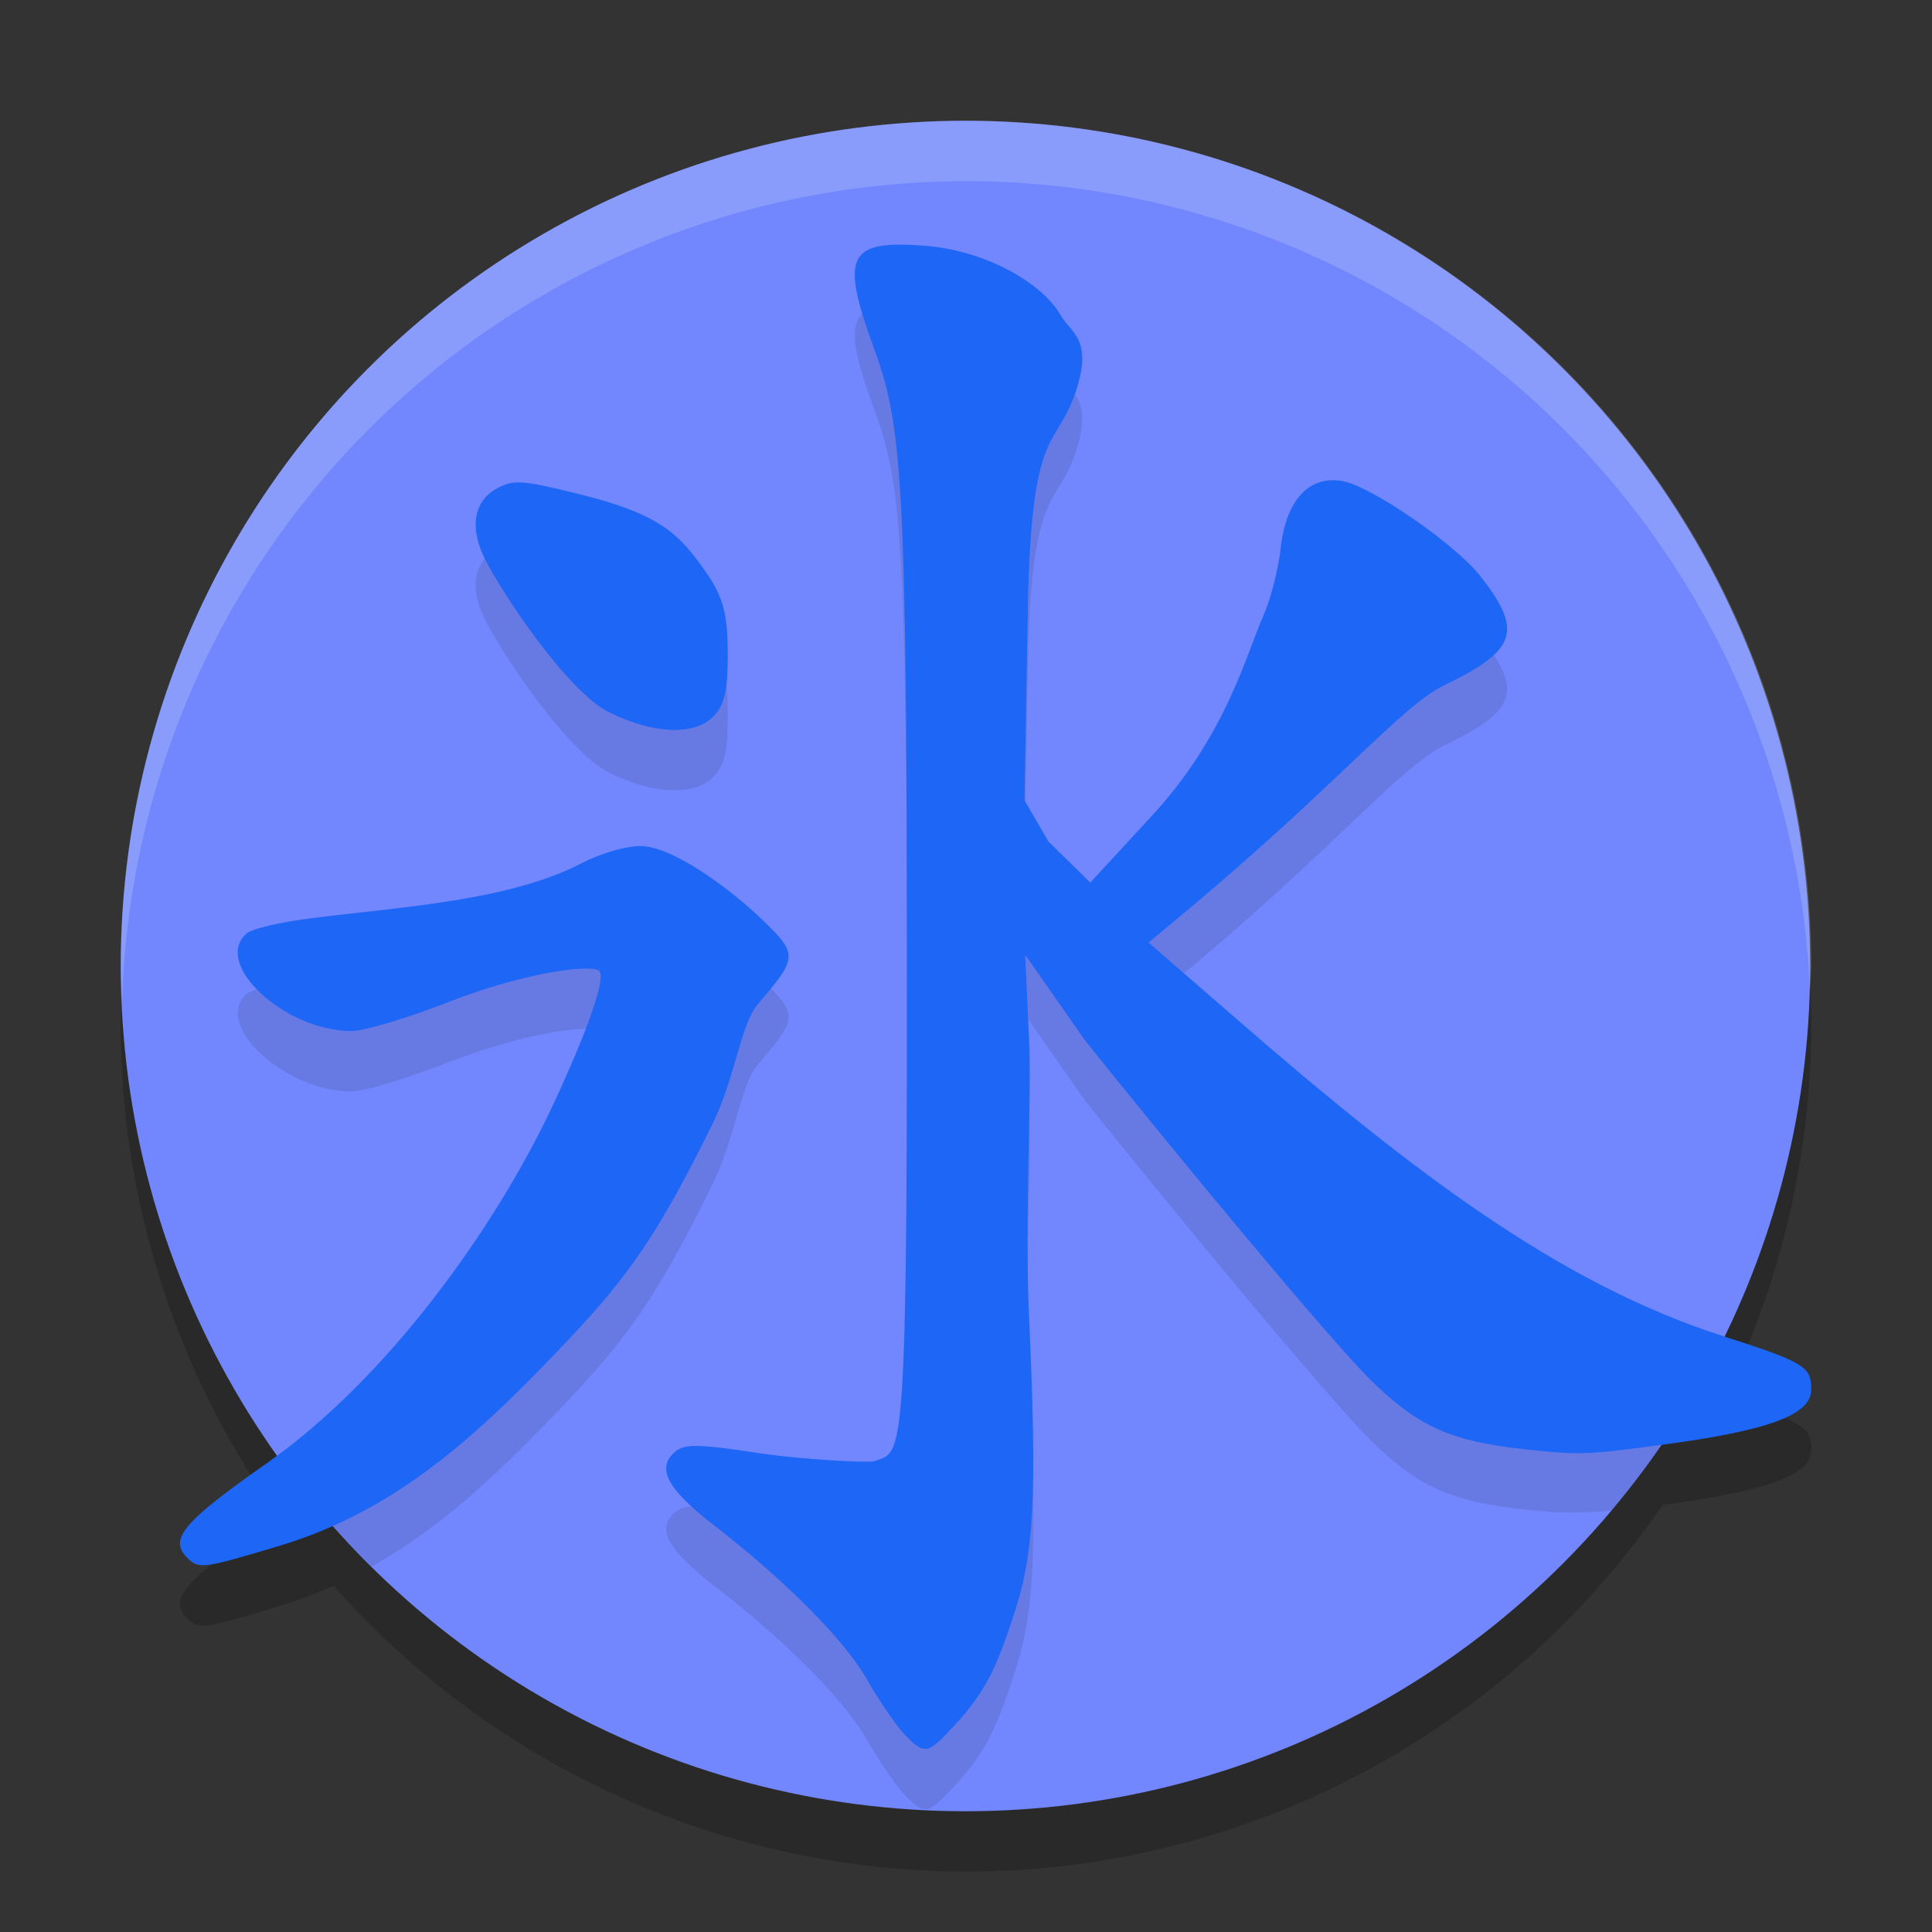 <svg xmlns="http://www.w3.org/2000/svg" width="32" height="32" version="1.1">
 <rect width="100%" height="100%" fill="#333333" stroke="none"/>
 <path style="opacity:0.2" d="M 16 3 A 14 14 0 0 0 2 17 A 14 14 0 0 0 4.6 25.096 C 4.539 25.141 4.479 25.193 4.418 25.236 C 3.03 26.21 2.791 26.492 3.1 26.801 C 3.293 26.994 3.356 26.985 4.627 26.604 C 4.942 26.509 5.238 26.39 5.525 26.262 A 14 14 0 0 0 16 31 A 14 14 0 0 0 27.539 24.926 C 29.294 24.692 30 24.43 30 24.014 C 30 23.632 29.884 23.561 28.564 23.137 A 14 14 0 0 0 30 17 A 14 14 0 0 0 16 3 z"/>
 <ellipse style="fill:#7287fd" cx="15.991" cy="16" rx="13.991" ry="14"/>
 <path style="opacity:0.1" d="M 15.312 5.068 C 14.036 4.972 13.912 5.227 14.482 6.785 C 14.947 8.054 15.02 9.009 15.023 17.291 C 15.027 25.381 14.936 25.027 14.488 25.199 C 14.404 25.232 13.282 25.175 12.605 25.072 C 11.58 24.917 11.343 24.912 11.188 25.041 C 10.862 25.311 11.046 25.66 11.83 26.266 C 12.871 27.07 13.942 28.087 14.361 28.82 C 14.558 29.163 14.83 29.562 14.965 29.707 C 15.323 30.09 15.374 30.047 15.801 29.59 C 16.359 28.992 16.521 28.553 16.775 27.799 C 17.127 26.754 17.186 25.866 17.045 22.773 C 16.975 21.236 17.086 19.222 17.049 18.297 L 16.98 16.814 L 17.979 18.238 C 19.357 19.963 22.08 23.263 22.762 23.914 C 23.524 24.642 24.051 24.872 25.268 25.004 C 25.876 25.07 26.231 25.062 26.695 25.018 A 13.991 14 0 0 0 28.111 22.971 C 25.575 22.05 23.257 20.286 20.492 17.885 L 19.023 16.609 L 19.457 16.25 C 22.136 14.029 23.189 12.7 23.922 12.348 C 25.125 11.768 25.23 11.446 24.518 10.539 C 24.104 10.013 22.734 9.064 22.248 8.969 C 21.691 8.859 21.302 9.276 21.213 10.078 C 21.174 10.426 21.047 10.925 20.93 11.188 C 20.64 11.838 20.311 13.176 19.082 14.508 L 18.059 15.615 L 17.363 14.936 L 16.969 14.254 L 17.023 11.102 C 17.077 8.011 17.485 8.458 17.811 7.506 C 18.117 6.608 17.728 6.51 17.566 6.221 C 17.278 5.705 16.347 5.147 15.312 5.068 z M 8.648 8.992 C 8.464 8.981 8.361 9.016 8.223 9.094 C 7.842 9.307 7.773 9.749 8.039 10.273 C 8.332 10.85 9.398 12.452 10.086 12.795 C 10.831 13.167 11.526 13.188 11.832 12.85 C 12.001 12.663 12.055 12.426 12.055 11.865 C 12.055 11.233 12.004 10.918 11.699 10.484 C 11.257 9.855 10.963 9.519 9.564 9.176 C 9.099 9.061 8.833 9.003 8.648 8.992 z M 10.604 15.014 C 10.369 15.014 9.941 15.136 9.652 15.287 C 8.44 15.922 6.679 16.017 5.146 16.211 C 4.655 16.273 4.181 16.383 4.094 16.455 C 3.502 16.946 4.705 18.078 5.82 18.078 C 6.027 18.078 6.729 17.869 7.377 17.615 C 8.752 17.077 9.815 16.971 9.926 17.082 C 10.071 17.227 9.538 18.501 9.131 19.359 C 8.288 21.138 6.792 23.293 5.061 24.736 A 13.991 14 0 0 0 6.16 25.945 C 7.365 25.268 8.373 24.295 9.447 23.156 C 10.419 22.126 10.931 21.391 11.809 19.6 C 12.176 18.85 12.268 17.967 12.551 17.635 C 13.201 16.872 13.224 16.814 12.658 16.264 C 12.094 15.715 11.133 15.014 10.604 15.014 z"/>
 <path style="opacity:0.2;fill:#eff1f5" d="M 16,2 A 14,14 0 0 0 2,16 14,14 0 0 0 2.022,16.586 14,14 0 0 1 16,3 14,14 0 0 1 29.979,16.414 14,14 0 0 0 30,16 14,14 0 0 0 16,2 Z"/>
 <path style="fill:#1e66f5" d="M 14.964,28.707 C 14.829,28.562 14.558,28.164 14.362,27.821 13.942,27.088 12.87,26.07 11.829,25.266 11.045,24.659 10.862,24.311 11.187,24.041 c 0.156,-0.129 0.392,-0.124 1.417,0.032 0.677,0.103 1.8,0.16 1.884,0.128 0.447,-0.172 0.537,0.182 0.534,-7.908 -0.003,-8.282 -0.076,-9.237 -0.54,-10.506 -0.57,-1.558 -0.447,-1.814 0.83,-1.717 1.034,0.078 1.967,0.636 2.256,1.152 0.162,0.289 0.55,0.387 0.243,1.285 -0.325,0.952 -0.733,0.505 -0.787,3.595 l -0.055,3.154 0.395,0.681 0.695,0.681 1.022,-1.108 c 1.229,-1.332 1.559,-2.67 1.848,-3.32 0.117,-0.263 0.244,-0.762 0.283,-1.11 0.089,-0.802 0.477,-1.218 1.035,-1.109 0.486,0.095 1.857,1.043 2.271,1.57 0.713,0.907 0.606,1.23 -0.597,1.81 -0.733,0.353 -1.786,1.68 -4.465,3.901 l -0.433,0.359 1.469,1.276 c 2.921,2.537 5.341,4.374 8.049,5.244 1.347,0.433 1.459,0.501 1.459,0.886 0,0.418 -0.708,0.679 -2.476,0.914 -1.208,0.161 -1.342,0.175 -2.256,0.075 -1.216,-0.132 -1.744,-0.362 -2.506,-1.089 -0.682,-0.651 -3.406,-3.952 -4.784,-5.676 L 16.98,15.814 l 0.068,1.482 c 0.037,0.925 -0.075,2.94 -0.005,4.478 0.141,3.092 0.084,3.981 -0.268,5.026 -0.254,0.754 -0.418,1.193 -0.976,1.79 -0.427,0.457 -0.478,0.5 -0.836,0.117 z M 3.1,25.801 c -0.308,-0.308 -0.07,-0.591 1.318,-1.565 2.001,-1.404 3.768,-3.88 4.714,-5.876 C 9.539,17.501 10.07,16.227 9.925,16.082 9.814,15.971 8.751,16.079 7.376,16.616 c -0.648,0.254 -1.348,0.461 -1.555,0.461 -1.115,0 -2.32,-1.13 -1.728,-1.622 0.087,-0.073 0.561,-0.183 1.053,-0.245 1.532,-0.194 3.295,-0.287 4.507,-0.922 0.288,-0.151 0.716,-0.275 0.951,-0.275 0.53,0 1.49,0.702 2.054,1.251 0.566,0.55 0.543,0.607 -0.107,1.37 -0.283,0.332 -0.375,1.217 -0.742,1.966 -0.878,1.791 -1.391,2.526 -2.363,3.557 -1.497,1.588 -2.86,2.859 -4.819,3.447 -1.271,0.382 -1.335,0.39 -1.528,0.197 z M 10.086,11.796 C 9.399,11.453 8.332,9.85 8.039,9.273 7.773,8.749 7.841,8.308 8.222,8.095 8.499,7.94 8.633,7.948 9.565,8.177 c 1.399,0.344 1.692,0.679 2.134,1.308 0.304,0.433 0.355,0.749 0.355,1.382 0,0.561 -0.053,0.796 -0.222,0.983 -0.306,0.338 -1,0.318 -1.745,-0.054 z"/>
</svg>
